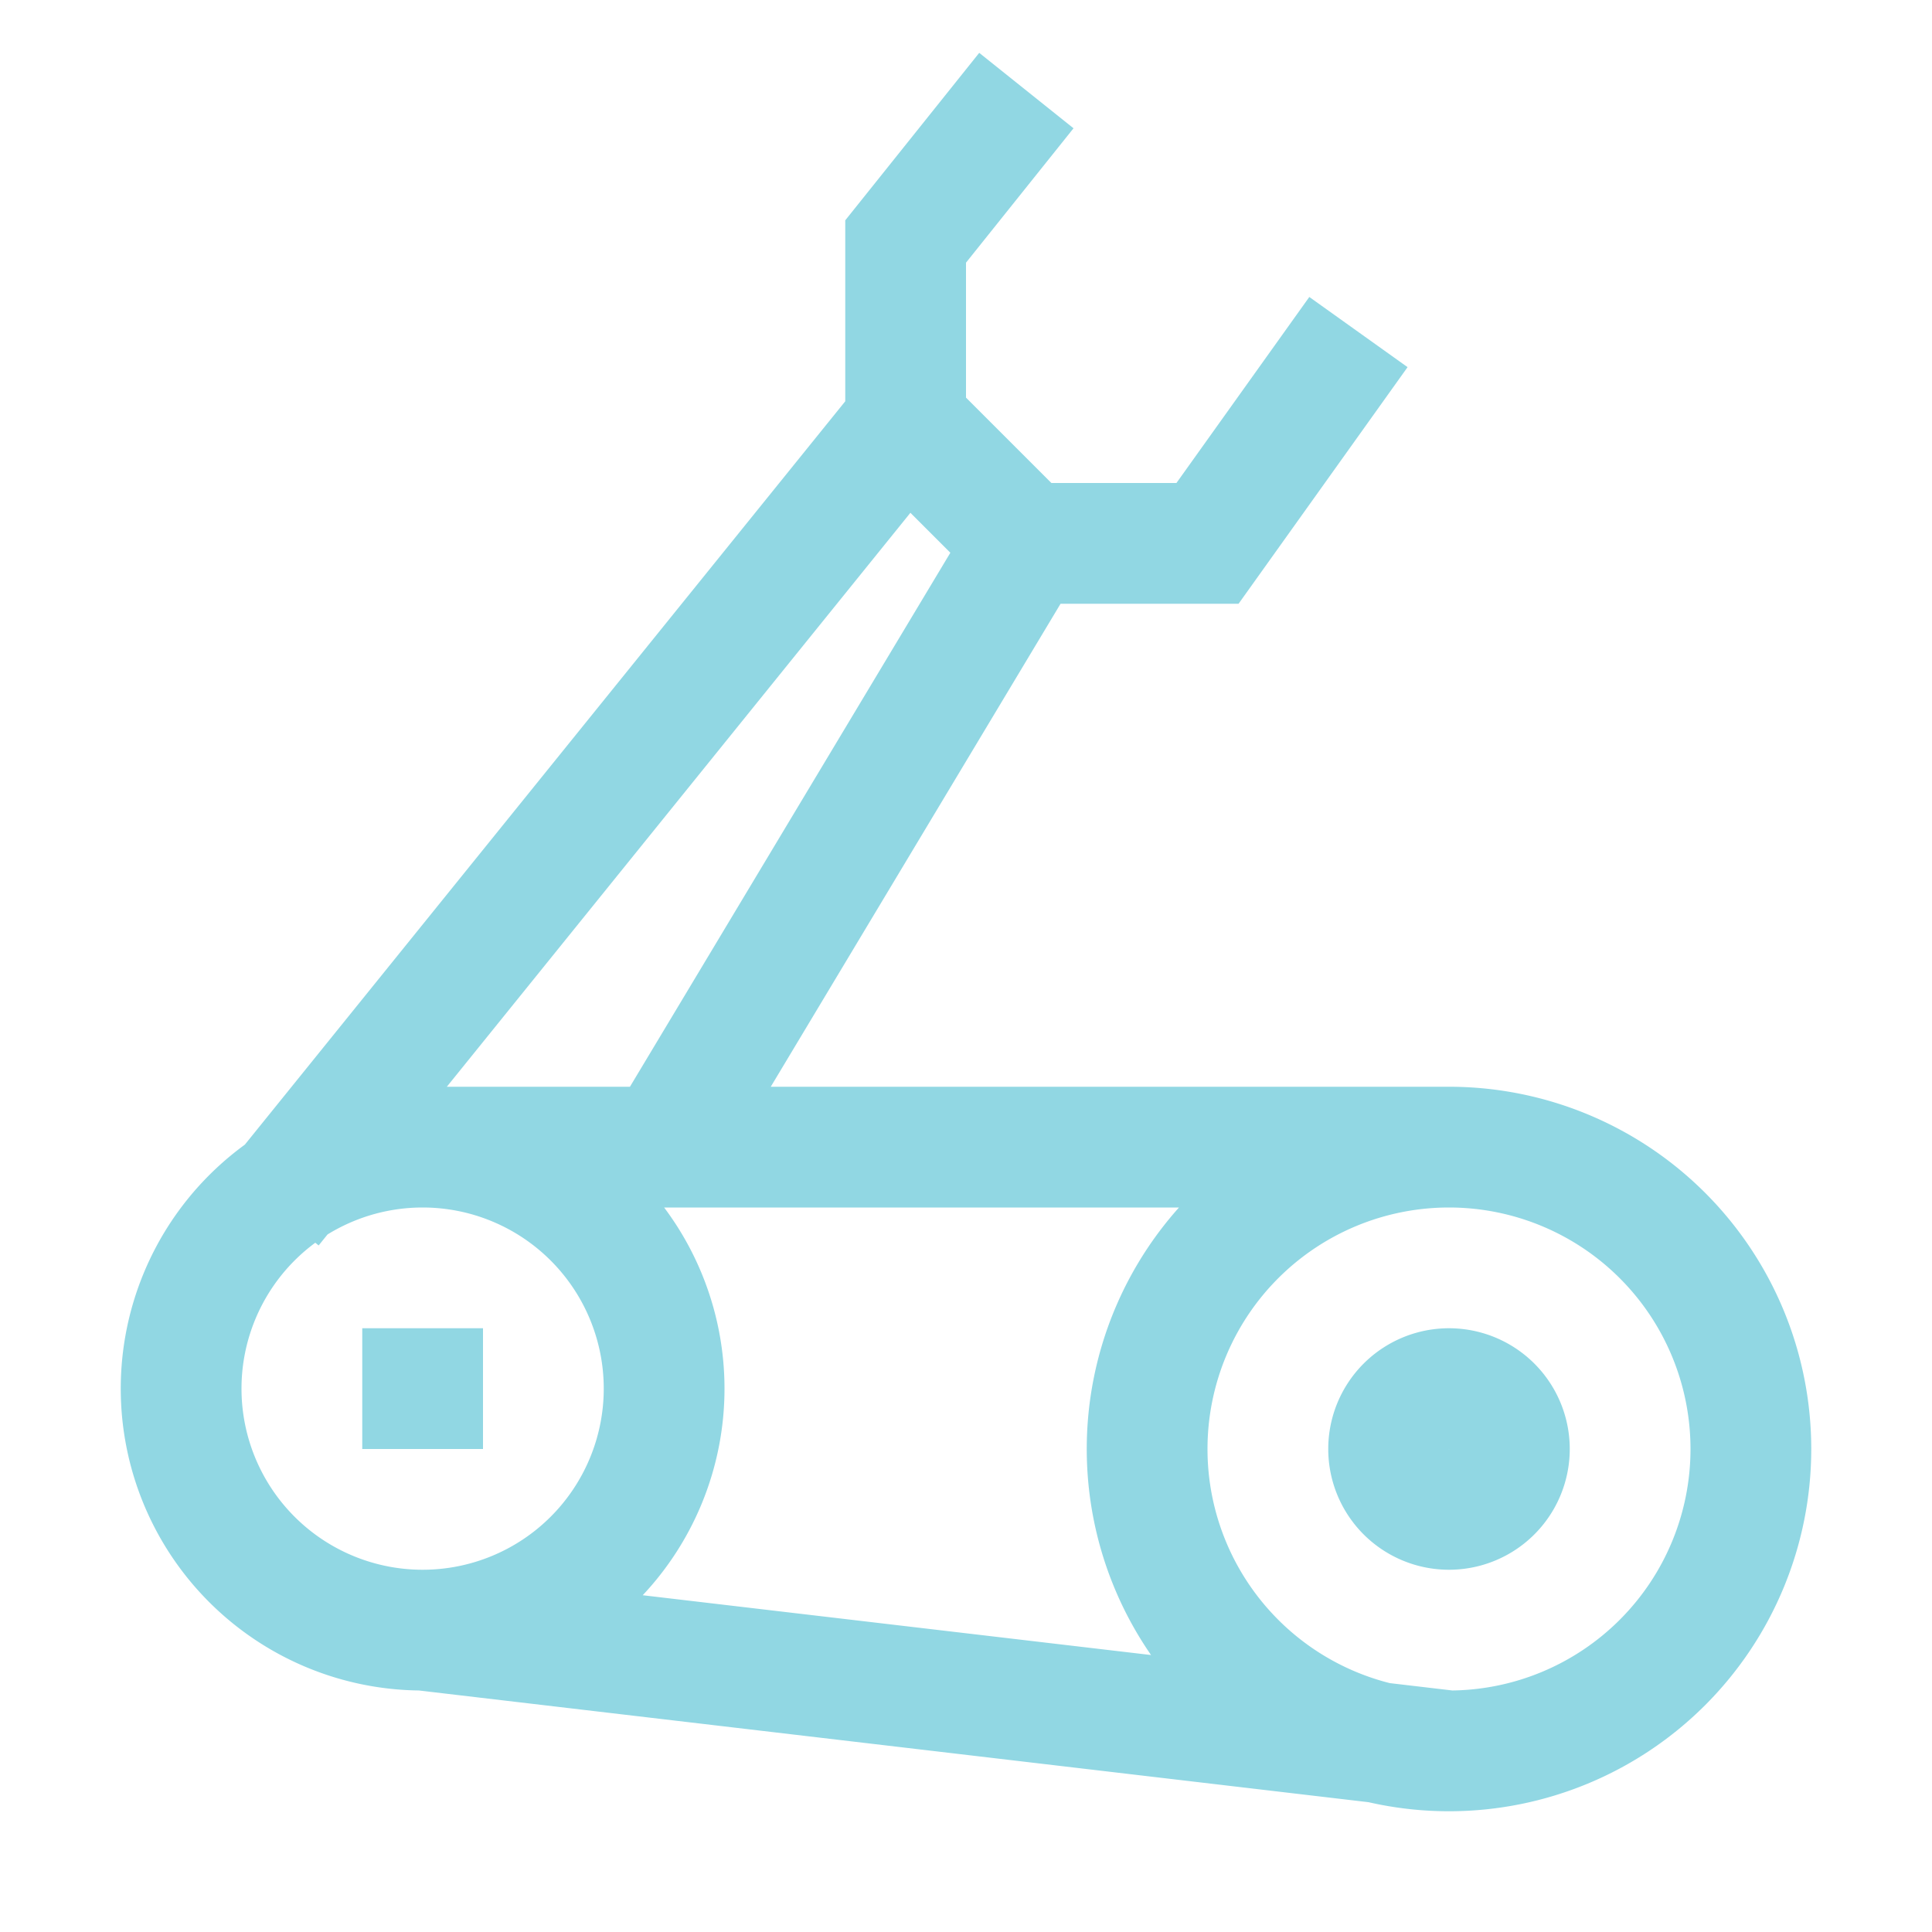 <svg xmlns="http://www.w3.org/2000/svg" width="16" height="16"><path fill="none" fill-rule="evenodd" stroke="#91d7e3" d="M12 9.5H3.5m0 4 8.5 1m0 0a2.5 2.5 0 1 0 0-5 2.5 2.5 0 0 0 0 5Zm-8.5-1a2 2 0 1 0 0-4 2 2 0 0 0 0 4Zm-.5-2h1m8 1a.5.5 0 1 0 0-1 .5.5 0 0 0 0 1Zm-6.5-3 3-5m-1-1L2.25 10M8.5.75 7.5 2v1.5l1 1H10l1.25-1.75"/></svg>